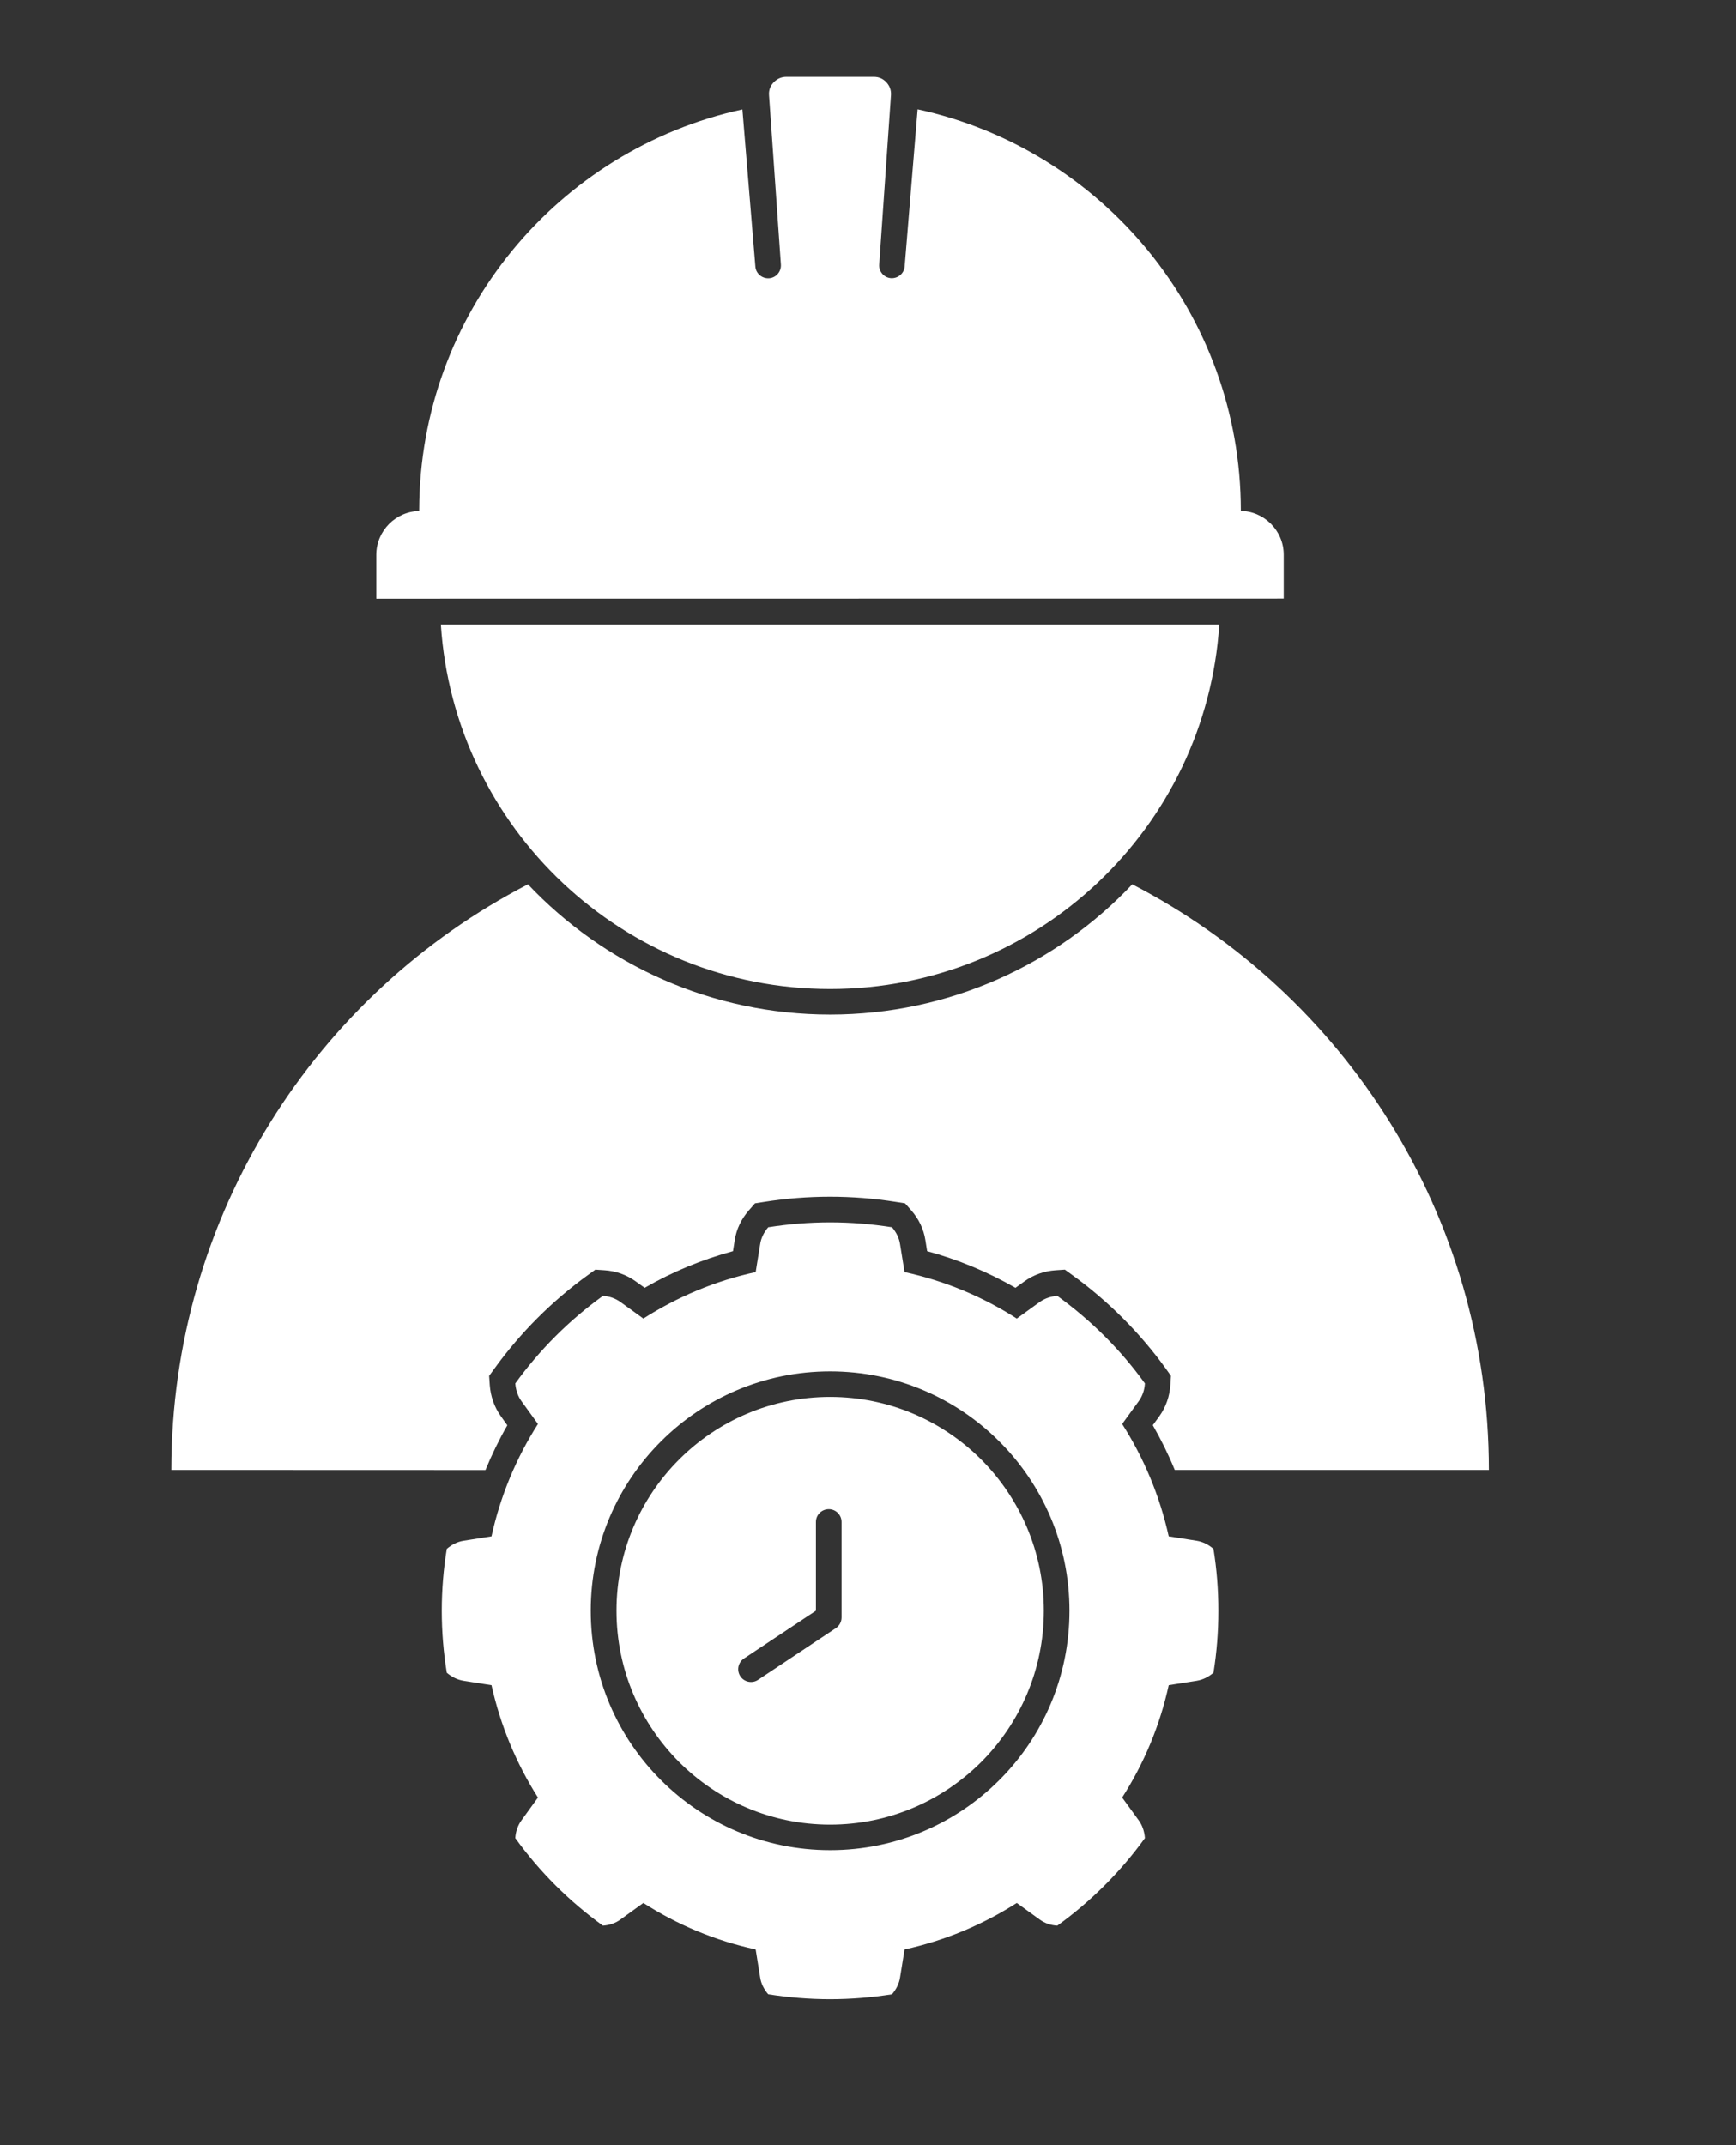 <svg width="17" height="21" viewBox="0 0 17 21" fill="none" xmlns="http://www.w3.org/2000/svg">
<rect x="0" y="0" width="17" height="21" fill="#333333" stroke="none"/>
<path fill-rule="evenodd" clip-rule="evenodd" d="M11.088 8.657C13.162 9.729 14.58 11.894 14.58 14.39H11.504C11.442 14.239 11.37 14.093 11.289 13.952L11.354 13.863C11.418 13.773 11.454 13.668 11.461 13.559L11.467 13.469L11.415 13.396C11.161 13.045 10.852 12.736 10.501 12.482L10.428 12.429L10.338 12.435C10.228 12.442 10.122 12.479 10.033 12.543L9.944 12.607C9.673 12.451 9.381 12.33 9.079 12.248L9.062 12.14C9.045 12.03 8.996 11.931 8.923 11.848L8.863 11.78L8.774 11.766C8.56 11.732 8.344 11.715 8.128 11.715C7.912 11.715 7.696 11.732 7.482 11.766L7.393 11.78L7.334 11.848C7.261 11.931 7.212 12.03 7.195 12.14L7.178 12.248C6.876 12.33 6.584 12.45 6.313 12.607L6.224 12.543C6.135 12.479 6.03 12.442 5.92 12.435L5.83 12.429L5.757 12.482C5.406 12.736 5.097 13.045 4.843 13.396L4.79 13.469L4.796 13.559C4.804 13.668 4.84 13.774 4.904 13.863L4.968 13.953C4.887 14.094 4.816 14.24 4.754 14.391L1.678 14.39C1.678 11.894 3.095 9.729 5.17 8.657C5.914 9.444 6.968 9.932 8.129 9.932C9.29 9.932 10.344 9.444 11.088 8.657ZM6.3 12.908L6.076 12.746C6.026 12.71 5.967 12.689 5.904 12.686C5.574 12.924 5.284 13.214 5.046 13.543C5.051 13.606 5.07 13.666 5.106 13.716L5.268 13.94C5.056 14.272 4.9 14.643 4.813 15.04L4.54 15.083C4.478 15.093 4.423 15.121 4.375 15.163C4.343 15.36 4.326 15.562 4.326 15.769C4.326 15.975 4.343 16.177 4.375 16.375C4.423 16.416 4.478 16.444 4.54 16.454L4.813 16.497C4.901 16.894 5.057 17.265 5.268 17.597L5.106 17.821C5.07 17.871 5.05 17.93 5.046 17.994C5.284 18.324 5.574 18.613 5.904 18.851C5.966 18.847 6.026 18.828 6.076 18.791L6.3 18.629C6.632 18.842 7.003 18.998 7.4 19.084L7.444 19.358C7.453 19.419 7.482 19.475 7.523 19.523C7.721 19.554 7.923 19.571 8.129 19.571C8.335 19.571 8.537 19.554 8.735 19.523C8.776 19.475 8.805 19.419 8.814 19.358L8.858 19.084C9.254 18.997 9.626 18.841 9.957 18.629L10.181 18.791C10.232 18.828 10.291 18.848 10.354 18.851C10.684 18.613 10.974 18.323 11.212 17.994C11.207 17.931 11.188 17.871 11.152 17.821L10.989 17.597C11.202 17.265 11.358 16.894 11.445 16.497L11.718 16.454C11.78 16.444 11.835 16.416 11.883 16.375C11.915 16.177 11.931 15.975 11.931 15.769C11.931 15.562 11.915 15.36 11.883 15.163C11.835 15.121 11.78 15.093 11.718 15.083L11.445 15.04C11.357 14.643 11.201 14.272 10.989 13.94L11.152 13.716C11.188 13.666 11.208 13.607 11.212 13.543C10.974 13.213 10.683 12.924 10.354 12.686C10.292 12.69 10.232 12.71 10.181 12.746L9.957 12.908C9.626 12.695 9.254 12.539 8.858 12.453L8.814 12.18C8.805 12.118 8.776 12.062 8.735 12.014C8.537 11.983 8.335 11.966 8.129 11.966C7.923 11.966 7.721 11.983 7.523 12.014C7.482 12.062 7.453 12.118 7.444 12.18L7.4 12.453C7.003 12.539 6.632 12.696 6.3 12.908ZM7.99 14.899C7.99 14.829 8.047 14.774 8.116 14.774C8.185 14.774 8.241 14.83 8.241 14.899V15.835C8.241 15.881 8.215 15.922 8.177 15.944L7.423 16.445C7.366 16.483 7.288 16.467 7.25 16.41C7.212 16.352 7.227 16.275 7.285 16.236L7.99 15.768L7.99 14.899ZM8.129 13.675C7.551 13.675 7.028 13.91 6.65 14.288C6.271 14.667 6.037 15.19 6.037 15.768C6.037 16.346 6.271 16.869 6.65 17.249C7.028 17.627 7.551 17.862 8.129 17.862C8.707 17.862 9.23 17.627 9.609 17.249C9.987 16.87 10.222 16.347 10.222 15.768C10.222 15.191 9.987 14.668 9.609 14.288C9.23 13.91 8.707 13.675 8.129 13.675ZM6.472 14.111C6.047 14.535 5.785 15.121 5.785 15.768C5.785 16.416 6.047 17.002 6.472 17.426C6.896 17.85 7.482 18.112 8.129 18.112C8.776 18.112 9.362 17.85 9.786 17.426C10.211 17.002 10.473 16.416 10.473 15.768C10.473 15.121 10.211 14.535 9.786 14.111C9.362 13.687 8.776 13.425 8.129 13.425C7.482 13.425 6.896 13.687 6.472 14.111ZM7.7 0.752H8.558C8.606 0.752 8.647 0.77 8.68 0.805C8.713 0.841 8.728 0.883 8.725 0.931L8.61 2.588C8.604 2.657 8.656 2.718 8.724 2.723C8.793 2.728 8.854 2.677 8.859 2.608L8.986 1.07C10.795 1.462 12.15 3.072 12.151 4.998V5.001H12.142C12.378 5.001 12.571 5.194 12.571 5.43V5.86L3.685 5.861V5.432C3.685 5.195 3.878 5.002 4.115 5.002H4.105V4.991C4.11 3.069 5.464 1.464 7.27 1.071L7.397 2.609C7.402 2.678 7.463 2.729 7.532 2.724C7.601 2.719 7.652 2.658 7.647 2.589L7.531 0.933C7.527 0.885 7.542 0.842 7.576 0.806C7.61 0.771 7.652 0.752 7.7 0.752ZM11.94 6.113H4.317C4.446 8.105 6.104 9.682 8.129 9.682C10.154 9.682 11.812 8.105 11.94 6.113Z" fill="white"/>
</svg>
